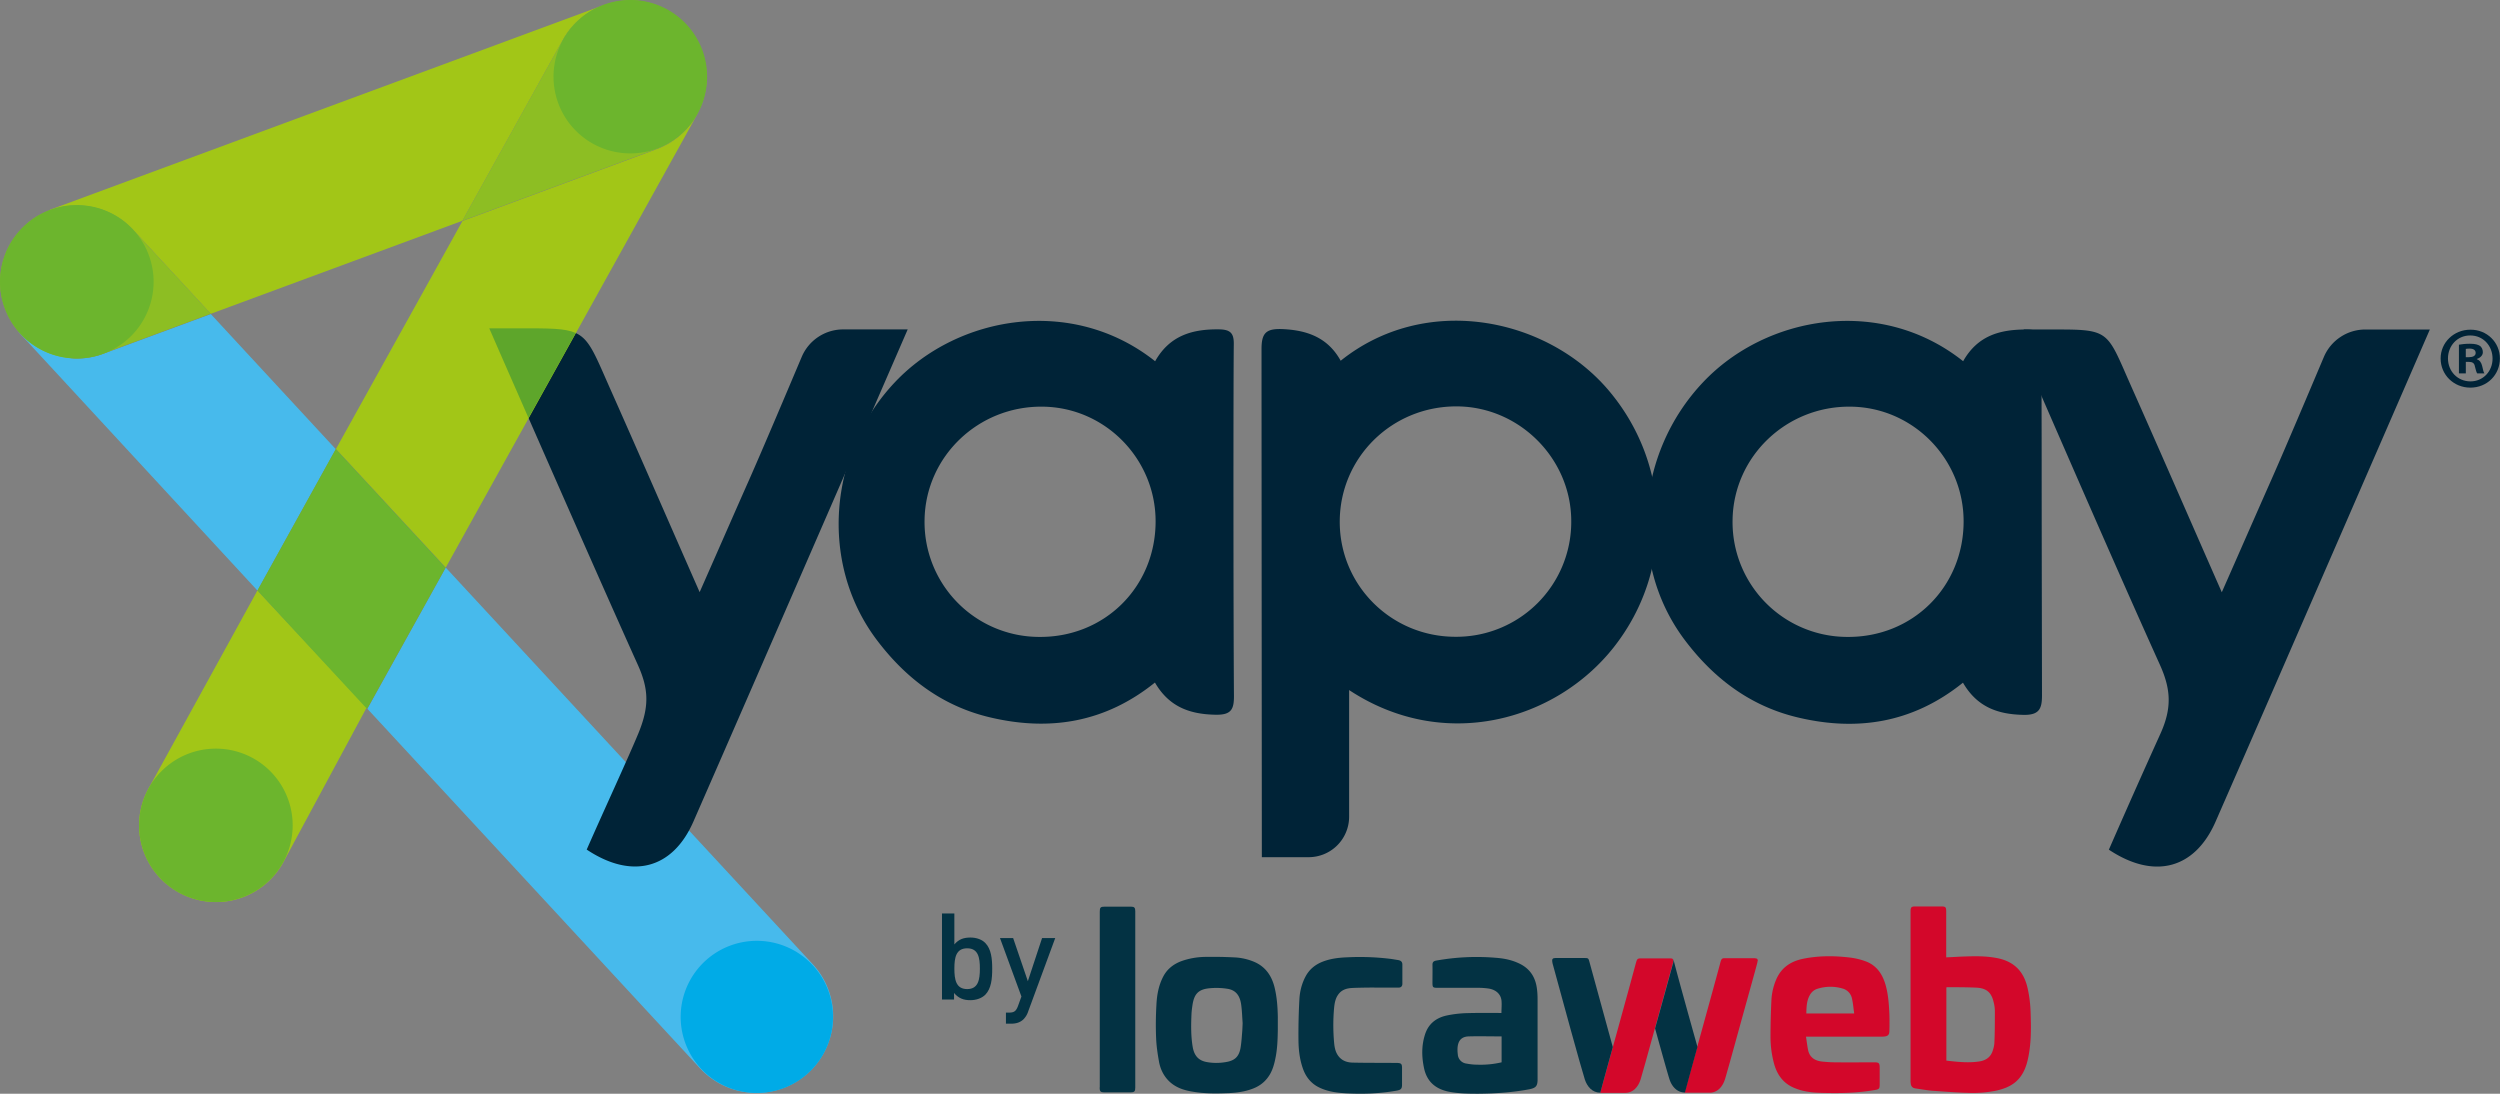 <svg width="128" height="56" viewBox="0 0 128 56" xmlns="http://www.w3.org/2000/svg" xmlns:xlink="http://www.w3.org/1999/xlink"><rect x="0" y="0" width="128" height="56" fill="#808080" stroke="none"/><use xlink:href="#a" transform="translate(124.96 16.88)" fill="#002337"/><use xlink:href="#b" transform="translate(18.81 29.06)" fill="#47BAEC"/><use xlink:href="#c" transform="translate(34.85 48.17)" fill="#00ABE7"/><use xlink:href="#d" transform="translate(64.59 16.42)" fill="#002337"/><use xlink:href="#e" transform="translate(84.31 16.43)" fill="#002337"/><use xlink:href="#f" transform="translate(42.94 16.43)" fill="#002337"/><use xlink:href="#g" transform="translate(103.42 16.87)" fill="#002337"/><use xlink:href="#h" transform="translate(25.05 16.81)" fill="#002337"/><use xlink:href="#i" transform="translate(36.18 4.05)" fill="#54BAEB"/><use xlink:href="#j" transform="translate(35.92 5.18)" fill="#54BAEB"/><use xlink:href="#k" transform="translate(36.13 4.44)" fill="#54BAEB"/><use xlink:href="#l" transform="translate(36.04 4.82)" fill="#54BAEB"/><use xlink:href="#m" transform="translate(35.75 5.54)" fill="#54BAEB"/><use xlink:href="#n" transform="translate(35.98 4.99)" fill="#54BAEB"/><use xlink:href="#o" transform="translate(35.85 5.37)" fill="#54BAEB"/><use xlink:href="#p" transform="translate(.96 16.08)" fill="#47BAEC"/><use xlink:href="#q" transform="translate(1.27 .23)" fill="#A2C617"/><use xlink:href="#r" transform="translate(.01 10.52)" fill="#8DBE23"/><use xlink:href="#s" transform="translate(7.12 30.23)" fill="#A2C617"/><use xlink:href="#t" transform="translate(17.2 5.74)" fill="#A2C617"/><use xlink:href="#u" transform="translate(13.18 22.99)" fill="#6CB52D"/><use xlink:href="#v" transform="translate(36.18 3.87)" fill="#54BAEB"/><use xlink:href="#w" transform="translate(36.09 4.61)" fill="#54BAEB"/><use xlink:href="#x" transform="translate(36.16 4.25)" fill="#54BAEB"/><use xlink:href="#y" transform="translate(23.67 .02)" fill="#8DBE23"/><use xlink:href="#z" transform="translate(7.12 38.33)" fill="#6CB52D"/><use xlink:href="#A" transform="translate(28.34)" fill="#6CB52D"/><use xlink:href="#B" transform="translate(0 10.5)" fill="#6CB52D"/><use xlink:href="#C" transform="translate(25.05 16.81)" fill="#5EA62B"/><use xlink:href="#D" transform="translate(48.23 46.77)" fill="#033243"/><use xlink:href="#E" transform="translate(51.2 48.03)" fill="#033243"/><use xlink:href="#F" transform="translate(56.3 46.42)" fill="#033243"/><use xlink:href="#G" transform="translate(97.82 46.41)" fill="#D3072A"/><use xlink:href="#H" transform="translate(72.82 49)" fill="#033243"/><use xlink:href="#I" transform="translate(66.48 49)" fill="#033243"/><use xlink:href="#J" transform="translate(90.65 48.96)" fill="#D3072A"/><use xlink:href="#K" transform="translate(59.18 48.99)" fill="#033243"/><use xlink:href="#L" transform="translate(86.25 49.06)" fill="#D3072A"/><use xlink:href="#M" transform="translate(85.61 49.07)" fill="#FFF"/><use xlink:href="#N" transform="translate(85.55 49.06)" fill="#FFF"/><use xlink:href="#O" transform="translate(83.98 49.05)" fill="#FFF"/><use xlink:href="#P" transform="translate(85.47 49.05)" fill="#FFF"/><use xlink:href="#Q" transform="translate(85.54 49.05)" fill="#FFF"/><use xlink:href="#R" transform="translate(85.34 49.05)" fill="#FFF"/><use xlink:href="#S" transform="translate(81.93 49.07)" fill="#D3072A"/><use xlink:href="#T" transform="translate(79.47 49.05)" fill="#033243"/><use xlink:href="#U" transform="translate(84.74 49.09)" fill="#033243"/><defs><path id="a" d="M3.035 1.472c0 .84-.656 1.495-1.513 1.495C.672 2.967 0 2.311 0 1.472 0 .656.673 0 1.522 0c.849-.008 1.513.648 1.513 1.472zm-2.659 0c0 .655.489 1.175 1.154 1.175.648 0 1.129-.52 1.129-1.167 0-.656-.48-1.184-1.137-1.184C.857.288.376.824.376 1.472zm.905.767H.937V.768c.136-.024.32-.048.569-.048.28 0 .408.048.512.112.08.064.144.176.144.32 0 .16-.128.288-.304.344v.016c.144.056.224.16.272.36.048.223.072.311.113.367h-.369c-.048-.056-.072-.192-.12-.36-.024-.16-.12-.231-.304-.231h-.16v.591H1.28zm.008-.831h.16c.193 0 .345-.064.345-.216 0-.136-.096-.224-.312-.224-.088 0-.153.008-.193.016v.424z"/><path id="b" d="M22.802 20.306L4.012 0 0 7.23l17.027 18.403a3.928 3.928 0 0 0 2.891 1.263 3.922 3.922 0 0 0 2.884-6.59z"/><path id="c" d="M3.9 7.79c2.155 0 3.9-1.744 3.9-3.895A3.898 3.898 0 0 0 3.9 0 3.898 3.898 0 0 0 0 3.895 3.898 3.898 0 0 0 3.9 7.79z"/><path id="d" d="M2.419 27.468H.016S0 4.907 0 1.452C0 .652.216.404 1.025.428 2.331.476 3.395.86 4.053 2.05 8.385-1.419 14.52-.179 17.7 3.483c3.276 3.79 3.452 9.285.328 13.244-2.963 3.751-8.681 5.39-13.543 2.184v6.502a2.073 2.073 0 0 1-2.066 2.055zm7.48-11.285a5.886 5.886 0 0 0 5.959-5.918c0-3.199-2.651-5.862-5.855-5.878-3.315-.016-5.99 2.607-5.998 5.894-.008 3.255 2.618 5.886 5.894 5.902z"/><path id="e" d="M16.203 2.064C16.948.744 18.1.433 19.463.441c.584.008.776.176.768.751-.024 1.88-.008 3.76-.008 5.639 0 4.119.017 11.676.017 12.348 0 .672-.137 1.008-.946.992-1.313-.024-2.378-.4-3.1-1.648-2.554 2.056-5.405 2.512-8.473 1.776-2.442-.584-4.324-2.023-5.806-4.007-2.9-3.895-2.45-9.533.969-13.148 3.22-3.415 9.082-4.447 13.319-1.08zM10.26 16.18c3.348.032 5.95-2.543 5.967-5.886.016-3.223-2.587-5.879-5.799-5.903-3.283-.032-5.974 2.552-6.03 5.783a5.88 5.88 0 0 0 5.862 6.006z"/><path id="f" d="M16.203 2.065C16.948.745 18.109.417 19.47.433c.584.008.768.192.76.76-.024 1.88-.024 13.868.008 17.979.008.72-.136 1.008-.945.992-1.313-.024-2.378-.4-3.1-1.648-2.554 2.056-5.405 2.511-8.473 1.776-2.442-.584-4.324-2.024-5.806-4.007-2.9-3.895-2.45-9.534.969-13.149 3.22-3.407 9.074-4.438 13.319-1.071zM10.26 16.18c3.348.032 5.95-2.544 5.967-5.887.016-3.223-2.587-5.878-5.799-5.902-3.283-.032-5.974 2.551-6.03 5.782a5.88 5.88 0 0 0 5.862 6.007z"/><path id="g" d="M4.554 26.633a494.18 494.18 0 0 1 2.635-5.926c.6-1.32.544-2.28-.016-3.527C4.738 11.78 2.39 6.343.02.92-.076.696.197 0 .197 0h1c3.5 0 3.156-.111 4.534 2.984 1.53 3.439 3.027 6.886 4.605 10.469.89-2.016 1.714-3.903 2.547-5.783.697-1.575 1.938-4.51 2.675-6.254A2.304 2.304 0 0 1 17.704.001h3.284s-7.472 17.21-10.972 25.2c-1.057 2.416-3.132 2.983-5.462 1.432z"/><path id="h" d="M4.99 26.688c.865-1.975 2.058-4.542 2.635-5.926.576-1.392.544-2.28-.016-3.527C5.174 11.837 0 0 0 0h1.514c3.5 0 3.283-.056 4.653 3.04 1.53 3.438 3.027 6.885 4.605 10.468.89-2.015 1.714-3.903 2.547-5.782.697-1.576 1.938-4.51 2.675-6.254A2.304 2.304 0 0 1 18.14.056h3.284s-7.472 17.211-10.972 25.2C9.395 27.673 7.32 28.24 4.99 26.689z"/><path id="i" d="M.008 0C.008.064 0 .128 0 .192 0 .128.008.064.008 0z"/><path id="j" d="M.064 0C.048.056.024.12 0 .176.024.12.048.064.064 0z"/><path id="k" d="M.024 0L0 .176.024 0z"/><path id="l" d="M.048 0L0 .168.048 0z"/><path id="m" d="M0 .2C.032.136.064.072.096 0 .064.064.032.128 0 .2z"/><path id="n" d="M.056 0C.04.064.016.136 0 .2.024.128.04.064.056 0z"/><path id="o" d="M.072 0C.048.056.024.12 0 .176.024.112.048.056.072 0z"/><path id="p" d="M9.834 0L4.34 2.031a3.894 3.894 0 0 1-1.362.248C1.377 2.28-.458.432.103 1.04l12.118 13.117 4.012-7.238L9.834 0z"/><path id="q" d="M0 11.333a3.94 3.94 0 0 1 5.558.216l3.965 4.287 12.878-4.76 5.142-9.26A3.902 3.902 0 0 1 29.737 0c-.04.016-.08.024-.12.04L1.297 10.509"/><path id="r" d="M3.927 7.826c.457 0 .913-.08 1.362-.248l5.494-2.032L6.819 1.26a3.94 3.94 0 0 0-5.559-.216A3.896 3.896 0 0 0 .043 4.499c.04.256.104.512.2.76a3.907 3.907 0 0 0 3.684 2.567z"/><path id="s" d="M.472 10.165a3.918 3.918 0 0 0 1.602 5.319A3.929 3.929 0 0 0 7.4 13.892l4.252-7.894L6.062 0 .472 10.165z"/><path id="t" d="M5.622 23.321L18.501.112c.024-.04.04-.08.056-.112a3.92 3.92 0 0 1-2.13 1.895l-9.948 3.68L0 17.25l5.622 6.07z"/><path id="u" d="M4.013 0L0 7.246l5.614 6.062 4.02-7.23L4.014 0z"/><path id="v" d="M0 0v0z"/><path id="w" d="M.04 0A1.766 1.766 0 0 1 0 .2C.016.136.024.072.04 0z"/><path id="x" d="M.016 0C.008.064.008.128 0 .192 0 .128.008.064.016 0z"/><path id="y" d="M12.246 5.342c.024-.056.048-.12.064-.175.024-.064.04-.128.056-.2l.048-.168c.016-.064.024-.136.04-.2.008-.056.024-.12.024-.176.008-.064.016-.128.016-.192.008-.064.008-.128.008-.192v-.184c0-.072 0-.136-.008-.2-.008-.056-.008-.12-.016-.176l-.024-.2a1.242 1.242 0 0 0-.04-.184c-.016-.064-.024-.12-.04-.184a1.564 1.564 0 0 0-.064-.208.853.853 0 0 0-.056-.152l-.096-.216c-.024-.048-.04-.096-.064-.144-.032-.064-.072-.128-.112-.2-.025-.048-.057-.096-.08-.144a2.018 2.018 0 0 1-.113-.167c-.032-.048-.064-.104-.104-.152l-.12-.144c-.04-.048-.08-.104-.128-.152l-.12-.12a2.518 2.518 0 0 0-.152-.144l-.12-.096c-.065-.048-.12-.096-.185-.144-.04-.024-.08-.056-.12-.08a2.924 2.924 0 0 0-.208-.128c-.048-.024-.096-.048-.136-.072-.072-.032-.137-.072-.209-.104L10.02.272 9.835.2a1.742 1.742 0 0 0-.192-.056L9.467.096C9.403.08 9.338.072 9.274.056 9.21.048 9.146.032 9.09.024 9.026.016 8.97.008 8.906.008a1.676 1.676 0 0 0-.2-.008H8.53c-.072 0-.145 0-.209.008-.056.008-.112.008-.168.016a1.873 1.873 0 0 0-.208.032c-.064.008-.12.024-.184.04s-.128.024-.192.048c-.073.016-.145.04-.209.064a3.874 3.874 0 0 0-2.218 1.815L0 11.285l9.947-3.68a3.89 3.89 0 0 0 2.13-1.895c.033-.064.065-.128.097-.2.024-.048.048-.112.072-.168z"/><path id="z" d="M3.932 7.854a3.93 3.93 0 0 0 3.933-3.927A3.93 3.93 0 0 0 3.932 0 3.93 3.93 0 0 0 0 3.927a3.93 3.93 0 0 0 3.932 3.927z"/><path id="A" d="M3.932 7.854a3.93 3.93 0 0 0 3.933-3.927A3.93 3.93 0 0 0 3.932 0 3.93 3.93 0 0 0 0 3.927a3.93 3.93 0 0 0 3.932 3.927z"/><path id="B" d="M3.932 7.854a3.93 3.93 0 0 0 3.933-3.927A3.93 3.93 0 0 0 3.932 0 3.93 3.93 0 0 0 0 3.927a3.93 3.93 0 0 0 3.932 3.927z"/><path id="C" d="M1.514 0H0s.84 1.935 2.01 4.59L4.43.24C3.876-.008 3.059 0 1.514 0z"/><path id="D" d="M2.218 4.159c-.176.176-.456.28-.768.28-.337 0-.593-.088-.833-.368v.336H0V0h.633v1.584c.232-.272.488-.352.825-.352.312 0 .592.104.76.28.305.311.353.807.353 1.327 0 .504-.048 1.008-.353 1.32zM1.29 1.783c-.576 0-.656.48-.656 1.04s.08 1.048.656 1.048c.57 0 .65-.488.65-1.048s-.08-1.04-.65-1.04z"/><path id="E" d="M1.442 3.759a1.018 1.018 0 0 1-.233.392c-.176.176-.4.232-.648.232H.304v-.568h.16c.265 0 .36-.08.457-.336l.176-.488L0 0h.673l.753 2.207L2.154 0h.673L1.442 3.759z"/><path id="F" fill-rule="evenodd" d="M0 9.261c0 .2.048.248.248.248h1.33c.2 0 .248-.048.248-.24V.232C1.826.056 1.778 0 1.602 0H.272C.04 0 .008.04.008.272v8.99H0z"/><path id="G" fill-rule="evenodd" d="M1.826 2.607c.368-.016.713-.04 1.057-.048.489-.016.985-.016 1.474.072.897.152 1.434.656 1.634 1.544.104.456.152.92.16 1.383.024.72.024 1.44-.12 2.152-.096.488-.265.944-.657 1.28-.296.247-.649.367-1.017.447a6.138 6.138 0 0 1-1.482.104c-.584-.016-1.17-.064-1.754-.104-.296-.024-.584-.08-.873-.12-.152-.024-.224-.104-.24-.264C0 9.005 0 8.957 0 8.91V.328.232C.008.032.048 0 .256 0h1.306c.232 0 .264.032.264.264v2.343zm.008 5.287c.569.064 1.13.128 1.698.04.304-.048.545-.2.657-.496.056-.152.096-.304.104-.464.024-.536.024-1.072.024-1.608 0-.16-.024-.32-.064-.471-.112-.488-.36-.704-.857-.736-.505-.024-1.01-.024-1.514-.024-.016 0-.032.008-.048.008v3.75z"/><path id="H" fill-rule="evenodd" d="M4.054 2.856c0-.224.024-.44 0-.648-.048-.336-.312-.552-.697-.6a3.87 3.87 0 0 0-.52-.032H.818c-.28 0-.296-.008-.296-.287 0-.296.008-.592 0-.896 0-.128.056-.184.176-.208A11.712 11.712 0 0 1 3.782.04c.432.032.849.12 1.241.32.497.256.761.672.841 1.215.032.208.04.416.04.624v4.111c-.008.304-.104.392-.4.456-.873.168-1.754.224-2.643.232-.497 0-1.01-.008-1.506-.104C.658 6.75.218 6.359.082 5.647-.03 5.095-.038 4.544.13 4c.168-.568.568-.888 1.129-1.008a5.777 5.777 0 0 1 1.05-.12c.544-.016 1.088-.008 1.633-.008h.112v-.008zm.008 1.208c-.569 0-1.137-.016-1.698 0-.344.016-.512.2-.552.528-.016.128-.008.272.008.4a.503.503 0 0 0 .44.463c.176.032.36.056.545.056a4.76 4.76 0 0 0 1.257-.12V4.064z"/><path id="I" fill-rule="evenodd" d="M2.797 1.583c-.304.008-.585.08-.769.352-.136.192-.176.424-.2.647a9.82 9.82 0 0 0 0 1.816c.024.264.08.528.272.736.193.208.449.272.713.272.705.016 1.41.008 2.115.016h.12c.216.008.256.048.256.264v.847c0 .208-.056.264-.256.304-.841.152-1.682.184-2.531.144-.505-.024-1.01-.08-1.474-.312C.66 6.477.41 6.173.258 5.79.074 5.31.01 4.807.002 4.303c-.008-.72.008-1.44.048-2.16.024-.391.12-.775.304-1.127C.554.63.86.383 1.26.23c.4-.152.817-.2 1.242-.216a12.845 12.845 0 0 1 2.146.072c.16.016.313.048.473.072.12.024.2.088.2.224v.992c0 .12-.072.192-.192.192H3.934c-.024-.008-.768 0-1.137.016z"/><path id="J" fill-rule="evenodd" d="M1.818 4.127c.04.248.064.48.112.704.088.36.353.52.705.56.232.024.464.04.697.04.656.008 1.313 0 1.978 0 .24 0 .28.04.28.28v.871c0 .192-.04.232-.232.264-.953.168-1.914.176-2.875.144-.417-.016-.833-.072-1.226-.232-.6-.232-.937-.703-1.089-1.311A5.277 5.277 0 0 1 0 4.127c0-.64.016-1.272.048-1.911a3.1 3.1 0 0 1 .264-1.072c.257-.56.705-.864 1.29-1 .809-.176 1.626-.176 2.443-.08.28.032.552.096.816.192.57.208.873.656 1.034 1.224.136.488.168.984.192 1.487.008.288.008.576 0 .856 0 .2-.08.272-.272.288-.089.008-.169.008-.257.008h-3.74v.008zm2.467-1.2c-.04-.264-.056-.511-.112-.751a.667.667 0 0 0-.473-.52 2.2 2.2 0 0 0-1.265 0 .662.662 0 0 0-.385.272c-.2.304-.208.647-.216 1h2.45z"/><path id="K" fill-rule="evenodd" d="M6.245 3.13c-.008-.52-.04-1.064-.176-1.6C5.917.948 5.596.49 5.019.25A2.935 2.935 0 0 0 4.01.028 21.52 21.52 0 0 0 2.577.003 3.791 3.791 0 0 0 1.31.219c-.408.152-.736.408-.937.8-.232.448-.32.935-.344 1.431-.032.568-.04 1.136-.016 1.704.016.4.072.792.144 1.191.064.376.224.72.489.992.344.352.785.496 1.25.568.6.104 1.216.096 1.825.072.409-.016.825-.072 1.21-.216.312-.112.584-.296.784-.56.225-.288.329-.624.4-.975.105-.488.121-.976.129-1.496v-.6zm-1.818.624c-.024.288-.04.592-.088.888-.08.48-.305.68-.785.751a2.77 2.77 0 0 1-.961-.008c-.409-.08-.625-.32-.705-.76-.096-.56-.088-1.127-.064-1.695.008-.168.032-.336.056-.496.088-.536.304-.767.849-.823.304-.032.625-.024.93.024.424.064.648.335.712.831.04.296.048.6.072.928l-.016.36z"/><path id="L" d="M3.748.12c0-.016 0-.024-.008-.032V.072C3.732.056 3.732.048 3.716.04c-.008-.008-.024-.024-.04-.024A.523.523 0 0 0 3.54 0H2.018c-.12.008-.144.072-.184.216C1.762.52 0 6.886 0 6.886h1.281c.4 0 .665-.304.785-.68.04-.112.369-1.295.721-2.575.4-1.448.841-3.023.921-3.335L3.732.2c0-.024.008-.04.008-.064.016-.008.008-.016.008-.016z"/><path id="M" d="M0 0c.017.009.025.017.042.026C.025.017.008.009 0 0z"/><path id="N" d="M0 0c.016 0 .033.008.05.008A.103.103 0 0 0 0 0z"/><path id="O" d="M1.362 0H0h1.362z"/><path id="P" d="M0 0h.073H0z"/><path id="Q" d="M0 0h.018C.018.009.008 0 0 0z"/><path id="R" d="M.128 0H0h.128z"/><path id="S" d="M3.74.112c0-.016 0-.024-.008-.032V.064C3.724.048 3.724.04 3.716.032s-.024-.016-.04-.024S3.644 0 3.628 0h-1.61c-.12.008-.144.072-.184.216C1.762.52 0 6.886 0 6.886h1.281c.4 0 .665-.304.785-.68.04-.112.369-1.295.721-2.575 0-.008.008-.016.008-.024.4-1.44.833-3.007.913-3.311L3.732.2c0-.024.008-.04.008-.064V.112z"/><path id="T" d="M1.672 0H.166C.03 0-.018.056.006.192c0 .024.008.056.016.088.4 1.48 1.49 5.454 1.65 5.934.12.376.392.68.785.68h.008s.288-1.072.64-2.335c-.496-1.8-1.12-4.071-1.2-4.375C1.863.016 1.84 0 1.671 0z"/><path id="U" d="M.97.144A.356.356 0 0 0 .912 0c.008.008.016.024.024.032v.016c0 .008.008.024.008.032v.016c0 .016 0 .04-.008.064C.93.192.93.232.913.256.833.56.4 2.127 0 3.567c.344 1.24.657 2.36.737 2.6.12.375.392.679.785.679h.008s.288-1.072.64-2.335C1.666 2.719 1.041.456.97.144z"/></defs></svg>
